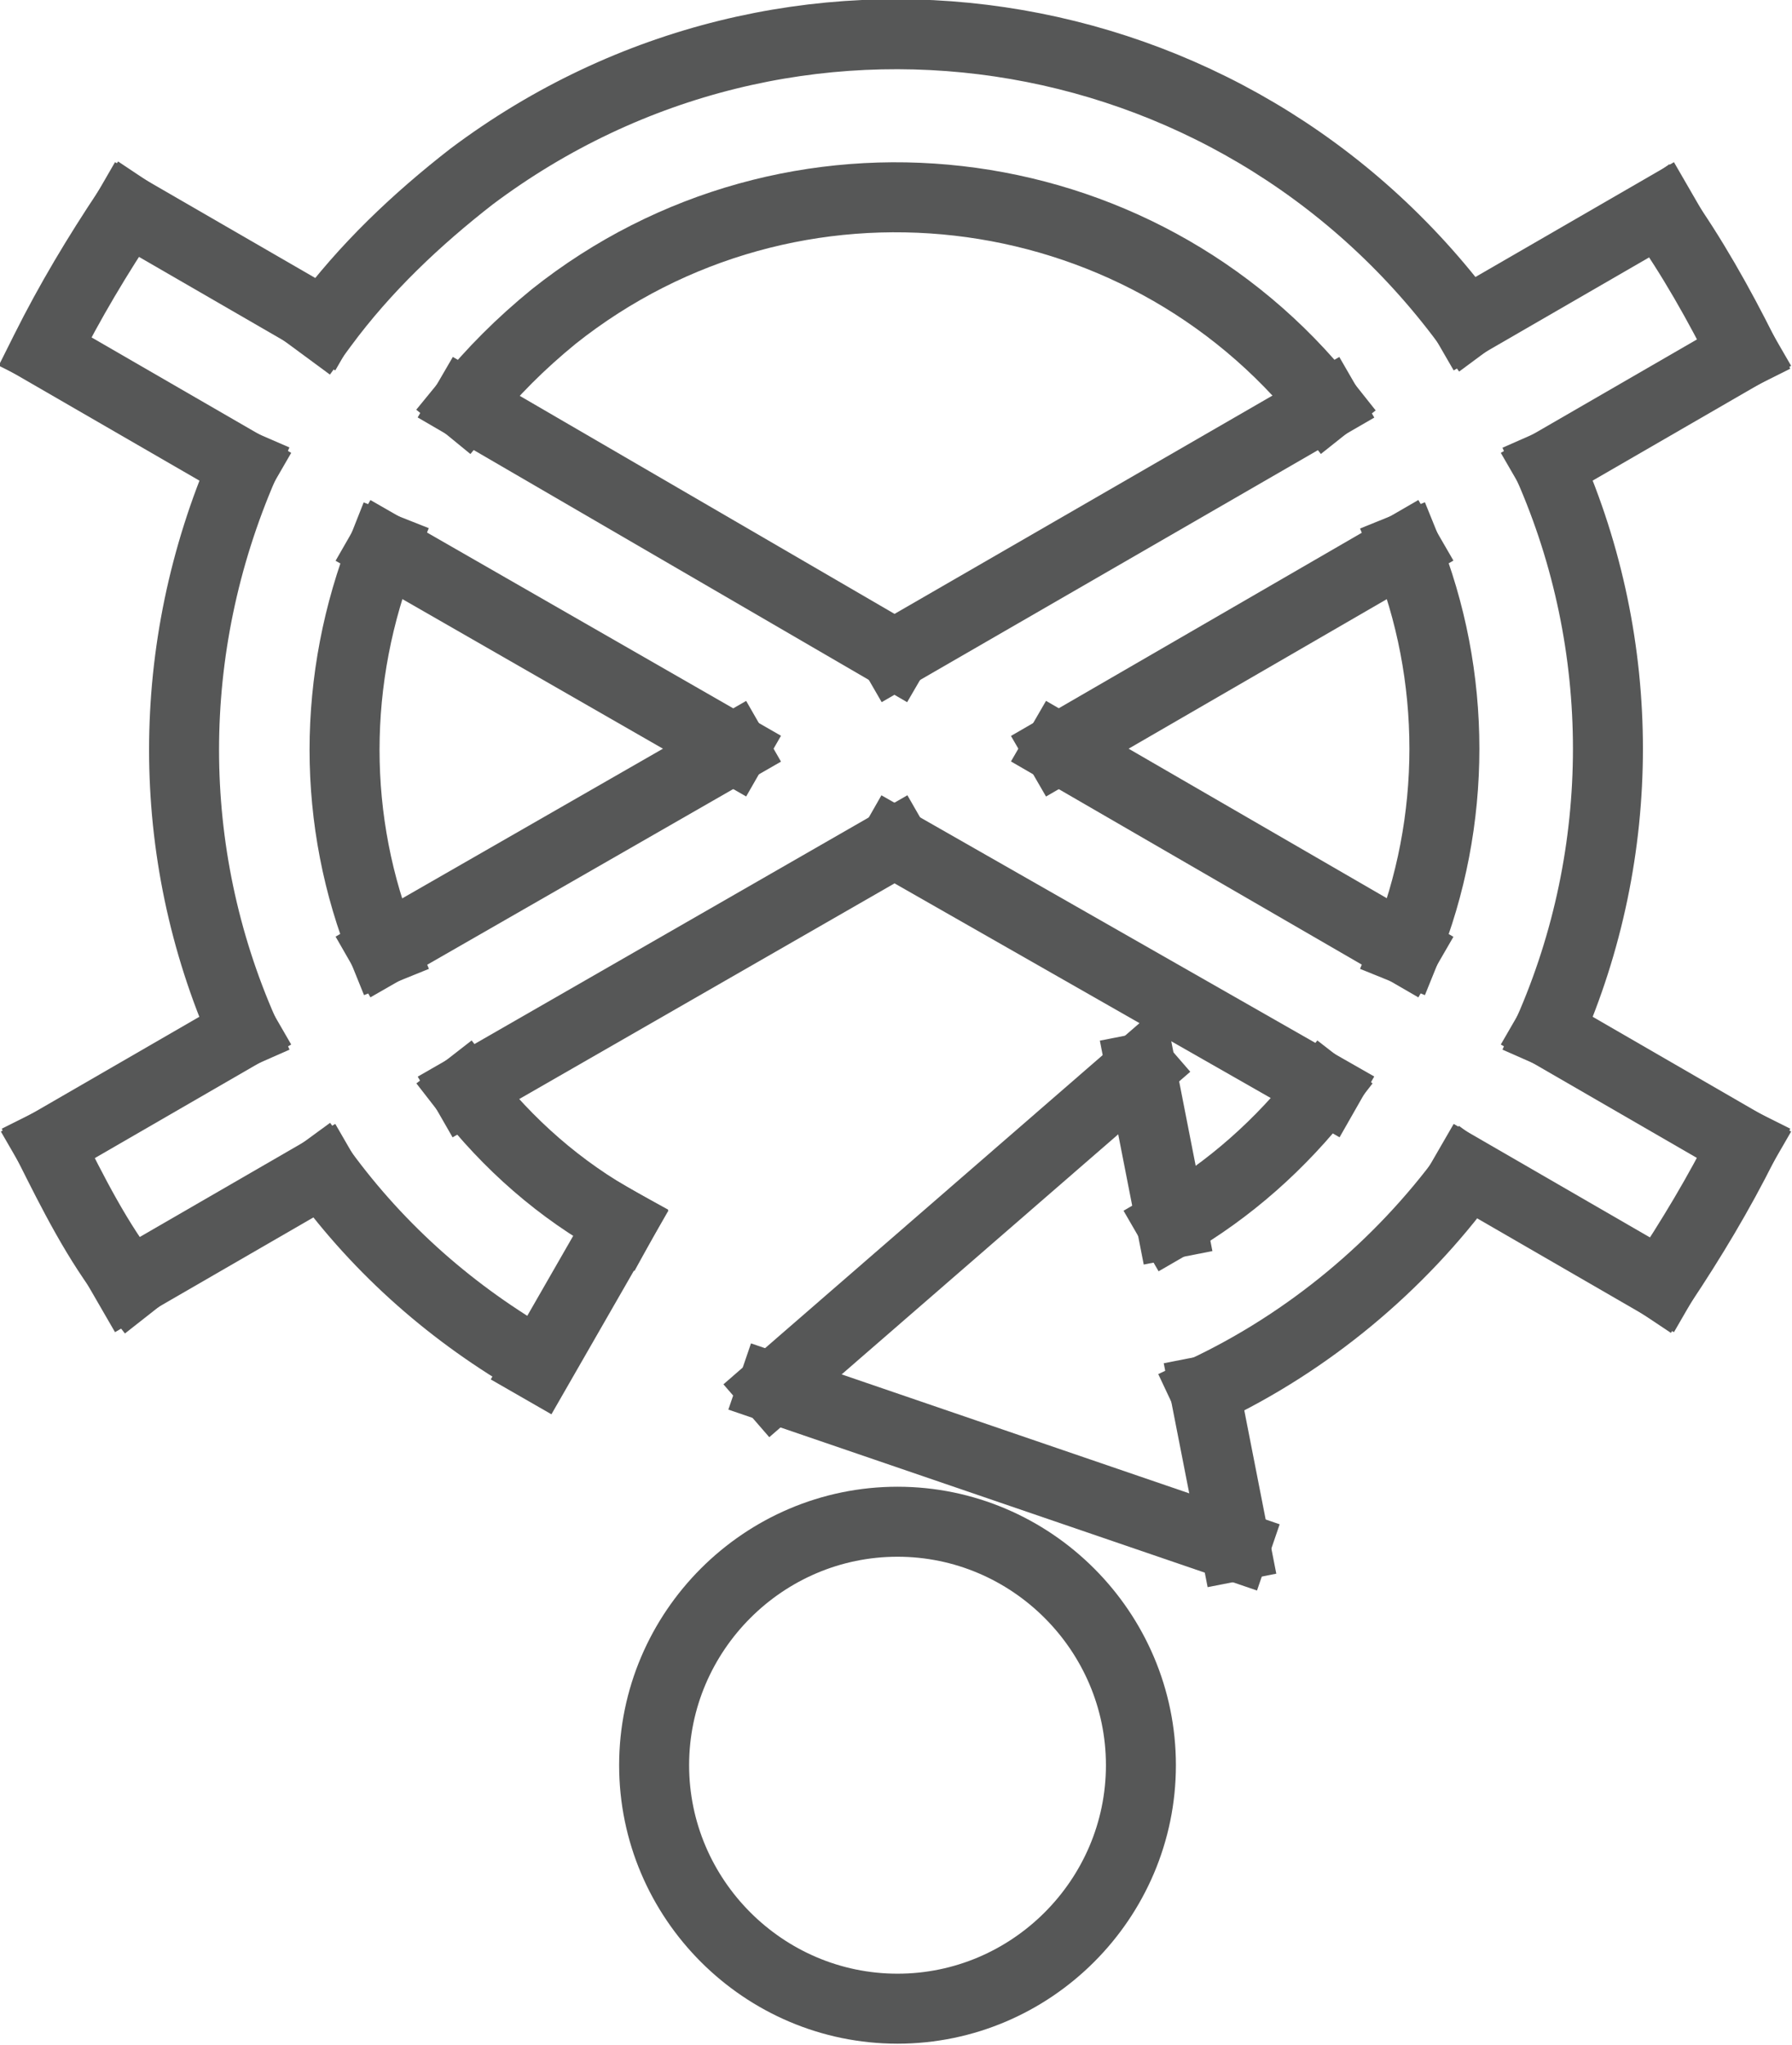 <?xml version="1.0" encoding="UTF-8"?>
<svg id="_图层_2" data-name="图层 2" xmlns="http://www.w3.org/2000/svg" viewBox="0 0 5.89 6.72">
  <defs>
    <style>
      .cls-1 {
        fill: none;
        stroke: #565757;
        stroke-linecap: square;
        stroke-miterlimit: 10;
        stroke-width: .23px;
      }
    </style>
  </defs>
  <g id="_图层_1-2" data-name="图层 1">
    <g>
      <line class="cls-1" x1=".16" y1="3.76" x2=".8" y2="3.39"/>
      <line class="cls-1" x1="1.26" y1="3.12" x2="2.41" y2="2.46"/>
      <line class="cls-1" x1="2.94" y1="2.15" x2="4.36" y2="1.33"/>
      <line class="cls-1" x1="4.82" y1="1.06" x2="5.46" y2=".69"/>
      <line class="cls-1" x1="5.73" y1="1.16" x2="5.09" y2="1.53"/>
      <line class="cls-1" x1="4.62" y1="1.8" x2="3.48" y2="2.46"/>
      <line class="cls-1" x1="2.94" y1="2.77" x2="1.53" y2="3.58"/>
      <line class="cls-1" x1="1.06" y1="3.85" x2=".42" y2="4.22"/>
      <line class="cls-1" x1="3.75" y1="3.51" x2="2.54" y2="4.56"/>
      <line class="cls-1" x1="2.04" y1="4.02" x2="1.77" y2="4.49"/>
      <line class="cls-1" x1="3.75" y1="3.51" x2="3.85" y2="4.02"/>
      <line class="cls-1" x1="3.96" y1="4.57" x2="4.06" y2="5.08"/>
      <line class="cls-1" x1="4.06" y1="5.08" x2="2.54" y2="4.56"/>
      <line class="cls-1" x1="5.46" y1="4.22" x2="4.82" y2="3.85"/>
      <line class="cls-1" x1="4.36" y1="3.58" x2="2.94" y2="2.77"/>
      <line class="cls-1" x1="2.41" y1="2.46" x2="1.26" y2="1.8"/>
      <line class="cls-1" x1=".8" y1="1.53" x2=".16" y2="1.16"/>
      <line class="cls-1" x1=".42" y1=".69" x2="1.06" y2="1.06"/>
      <line class="cls-1" x1="1.53" y1="1.33" x2="2.94" y2="2.15"/>
      <line class="cls-1" x1="3.48" y1="2.46" x2="4.62" y2="3.12"/>
      <line class="cls-1" x1="5.09" y1="3.39" x2="5.73" y2="3.76"/>
      <g>
        <path class="cls-1" d="M5.73,1.16c-.08-.16-.17-.32-.27-.46"/>
        <path class="cls-1" d="M5.09,3.39c.26-.59.26-1.27,0-1.86"/>
        <path class="cls-1" d="M5.46,4.22c.1-.15.19-.3.27-.46"/>
        <path class="cls-1" d="M3.96,4.57c.34-.16.64-.41.86-.71"/>
      </g>
      <g>
        <path class="cls-1" d="M1.53,3.58c.14.18.31.33.51.44"/>
        <path class="cls-1" d="M1.06,3.85c.19.26.43.47.71.63"/>
        <path class="cls-1" d="M.16,3.76c.08.16.16.32.27.46"/>
      </g>
      <path class="cls-1" d="M.8,1.53c-.26.6-.26,1.27,0,1.86"/>
      <path class="cls-1" d="M.42.69c-.1.15-.19.3-.27.46"/>
      <path class="cls-1" d="M4.82,1.06C4.05.02,2.59-.2,1.55.58c-.18.14-.35.3-.49.49"/>
      <g>
        <path class="cls-1" d="M3.85,4.02c.19-.11.36-.26.5-.44"/>
        <path class="cls-1" d="M1.26,1.8c-.17.43-.17.9,0,1.32"/>
        <path class="cls-1" d="M4.62,3.12c.17-.42.17-.9,0-1.32"/>
        <path class="cls-1" d="M4.36,1.33c-.62-.78-1.76-.91-2.54-.29-.11.09-.2.18-.29.29"/>
      </g>
      <path class="cls-1" d="M3.75,5.8c0-.44-.36-.8-.8-.8s-.8.36-.8.8.36.8.8.8.8-.36.8-.8Z"/>
    </g>
  </g>
</svg>